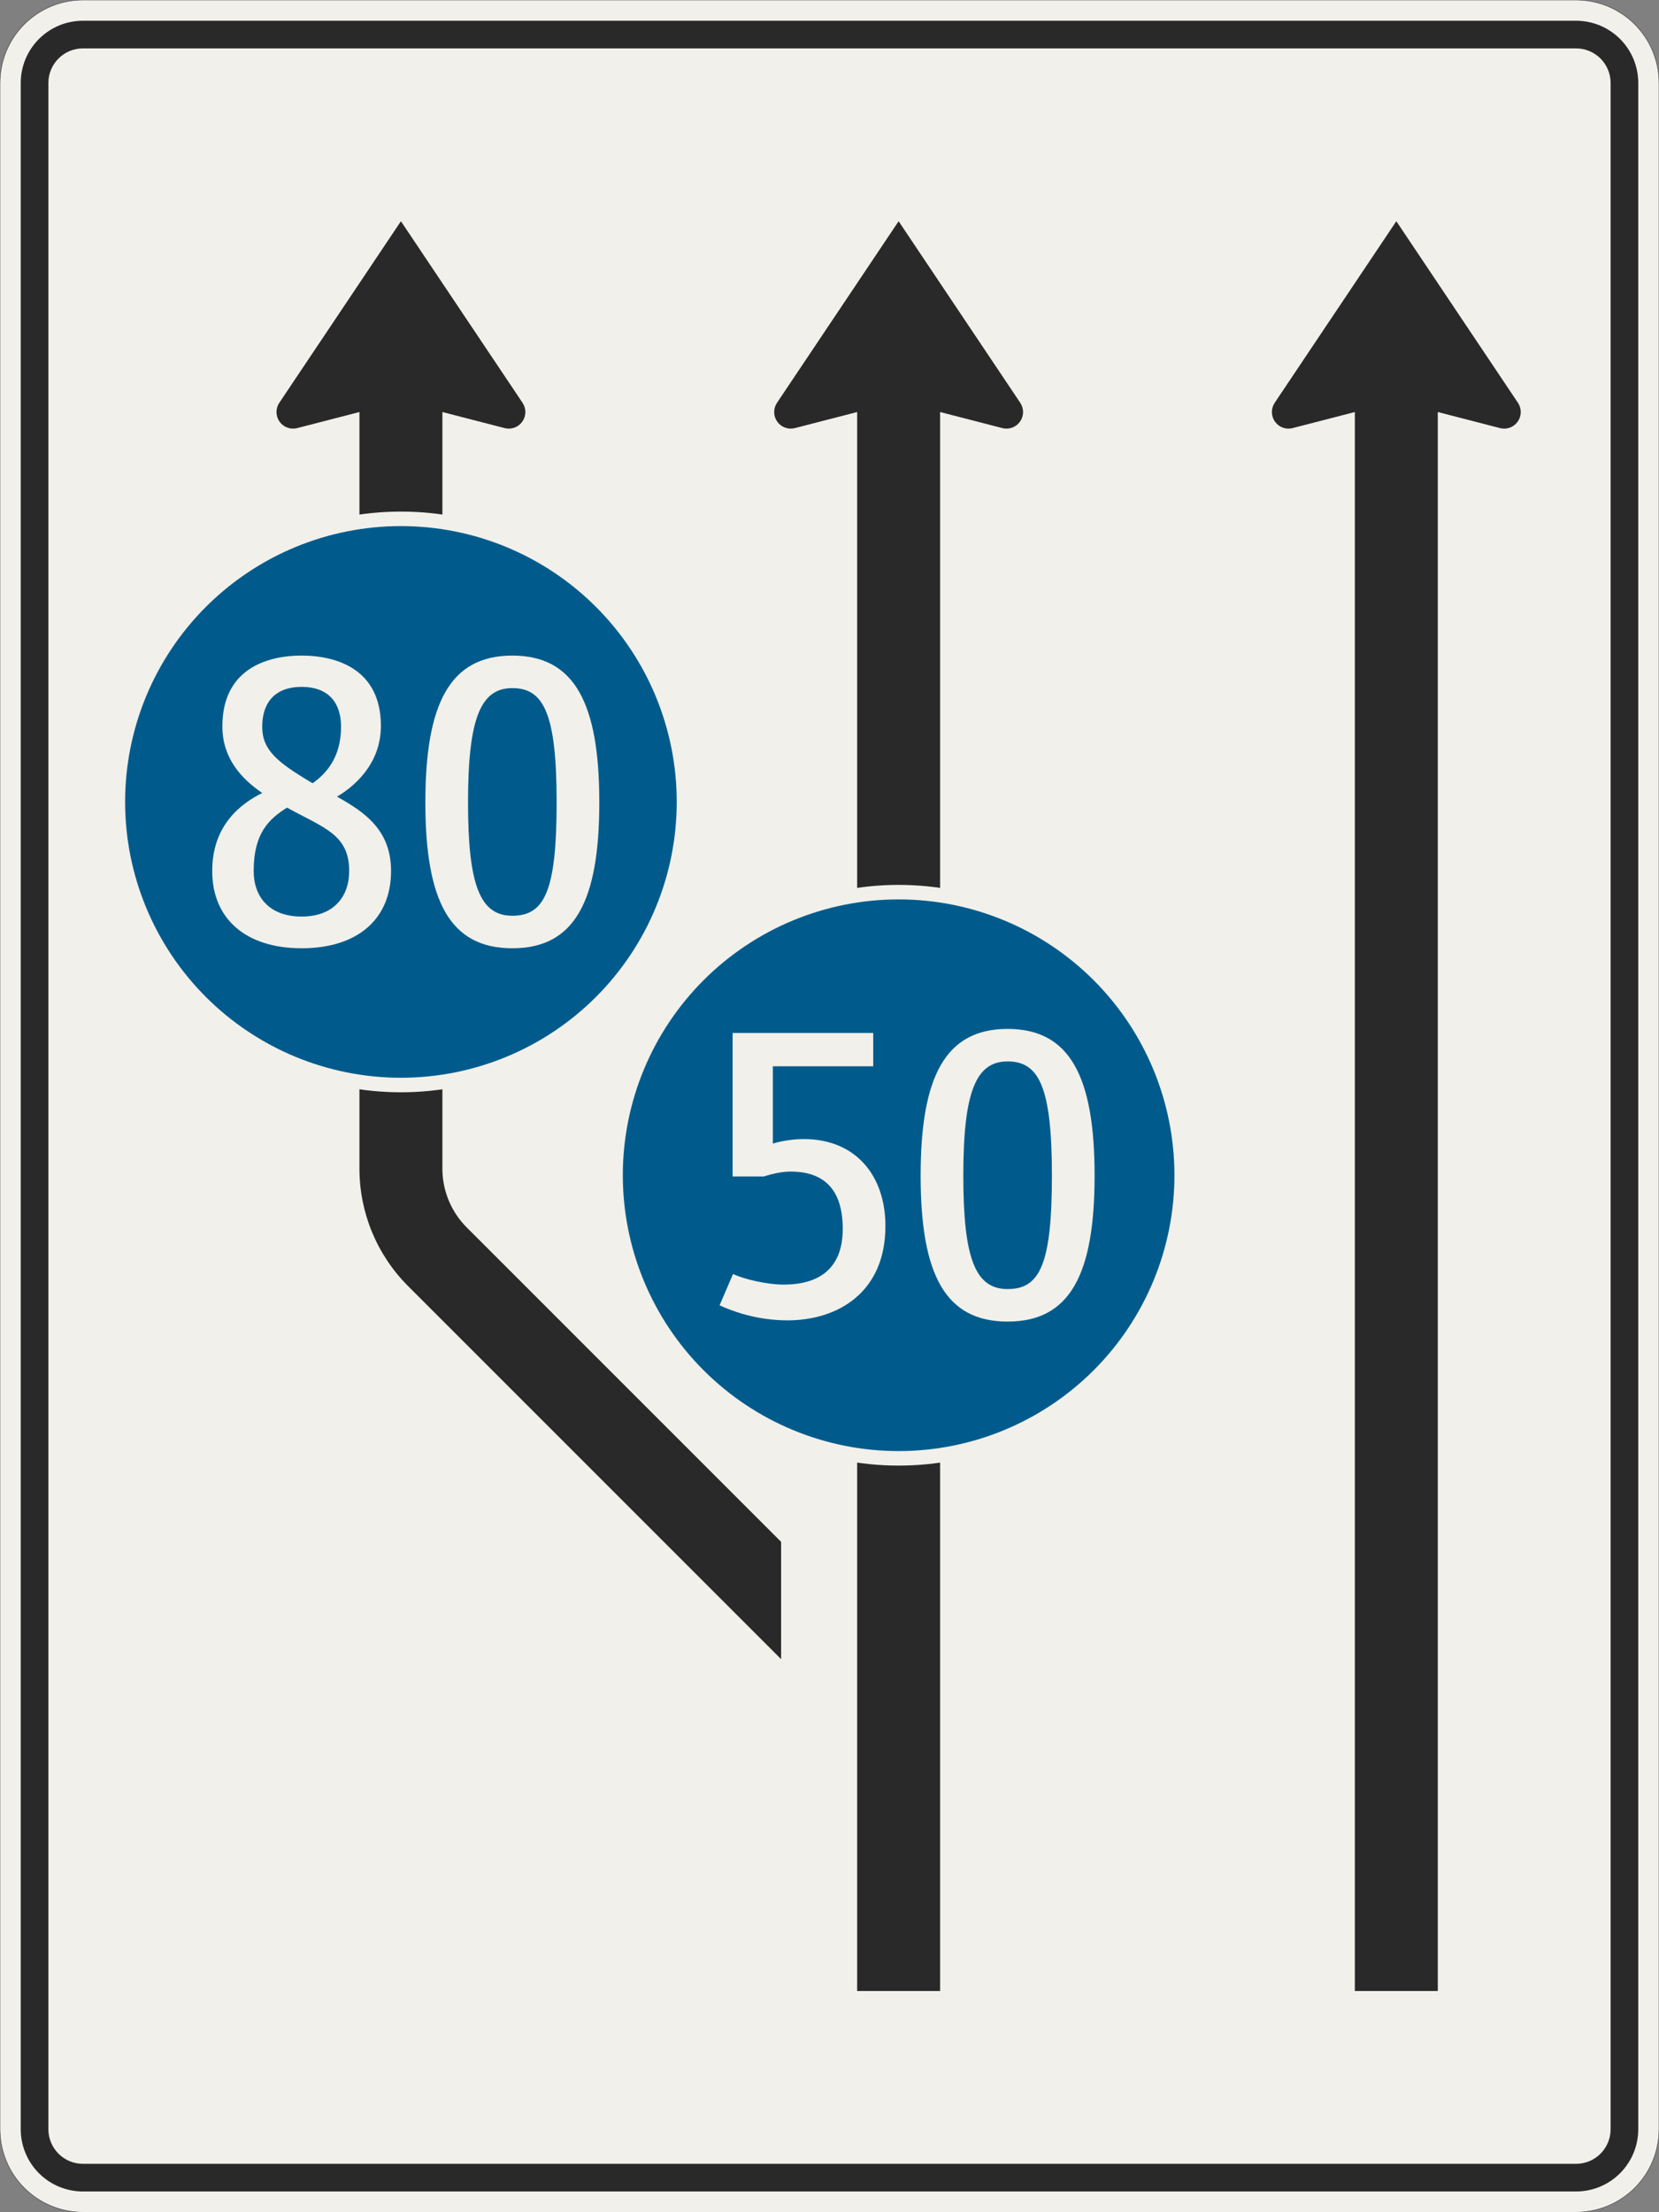 <?xml version="1.0" encoding="UTF-8"?>
<svg xmlns="http://www.w3.org/2000/svg" xmlns:xlink="http://www.w3.org/1999/xlink" width="1200mm" height="1600mm" viewBox="0 0 12000 16000" version="1.1">
<rect x="0" y="0" width="12000" height="16000" fill="#808080" stroke="none"/>
<defs>
<g>
<symbol overflow="visible" id="glyph0-0">
<path style="stroke:none;" d="M 235.203 0 L 1411.188 0 L 1411.188 -2057.969 L 235.203 -2057.969 Z M 490.984 -255.781 L 490.984 -1802.188 L 1155.406 -1802.188 L 1155.406 -255.781 Z M 490.984 -255.781 "/>
</symbol>
<symbol overflow="visible" id="glyph0-1">
<path style="stroke:none;" d="M 117.594 -529.188 C 117.594 -185.219 358.688 29.406 764.391 29.406 C 1170.109 29.406 1411.188 -182.281 1411.188 -529.188 C 1411.188 -826.125 1220.078 -955.484 1020.172 -1067.203 C 1126 -1128.938 1337.688 -1290.641 1337.688 -1578.75 C 1337.688 -1981.531 1028.984 -2087.375 764.391 -2087.375 C 499.797 -2087.375 191.094 -1981.531 191.094 -1575.812 C 191.094 -1343.562 329.281 -1196.562 479.219 -1093.672 C 332.219 -1020.172 117.594 -867.281 117.594 -529.188 Z M 1108.359 -529.188 C 1108.359 -343.984 996.641 -199.922 764.391 -199.922 C 532.125 -199.922 417.484 -341.047 417.484 -529.188 C 417.484 -805.547 529.188 -905.5 658.547 -987.828 C 926.078 -840.828 1108.359 -793.781 1108.359 -529.188 Z M 479.219 -1572.875 C 479.219 -1743.391 567.406 -1860.984 764.391 -1860.984 C 961.359 -1860.984 1049.562 -1743.391 1049.562 -1572.875 C 1049.562 -1352.391 943.719 -1234.781 843.766 -1164.219 C 585.047 -1317.109 479.219 -1405.297 479.219 -1572.875 Z M 479.219 -1572.875 "/>
</symbol>
<symbol overflow="visible" id="glyph0-2">
<path style="stroke:none;" d="M 1090.719 -1026.047 C 1090.719 -382.203 1002.531 -205.797 770.266 -205.797 C 538 -205.797 449.812 -423.359 449.812 -1026.047 C 449.812 -1640.484 543.891 -1852.172 770.266 -1852.172 C 996.641 -1852.172 1090.719 -1669.891 1090.719 -1026.047 Z M 1399.422 -1026.047 C 1399.422 -1743.391 1220.078 -2087.375 770.266 -2087.375 C 320.453 -2087.375 141.125 -1743.391 141.125 -1026.047 C 141.125 -308.703 320.453 29.406 770.266 29.406 C 1220.078 29.406 1399.422 -308.703 1399.422 -1026.047 Z M 1399.422 -1026.047 "/>
</symbol>
<symbol overflow="visible" id="glyph0-3">
<path style="stroke:none;" d="M 1267.125 -1816.891 L 1267.125 -2057.969 L 249.906 -2057.969 L 249.906 -1020.172 L 476.281 -1020.172 C 549.766 -1043.688 614.438 -1055.438 670.297 -1055.438 C 899.625 -1055.438 1046.625 -937.844 1046.625 -640.906 C 1046.625 -346.922 867.281 -238.141 620.328 -238.141 C 490.984 -238.141 329.281 -279.297 252.844 -314.578 L 155.812 -88.203 C 244.016 -47.047 423.359 20.578 646.781 20.578 C 1008.406 20.578 1355.328 -179.344 1355.328 -661.484 C 1355.328 -1026.047 1140.703 -1290.641 764.391 -1290.641 C 693.828 -1290.641 611.5 -1278.891 540.938 -1258.297 L 540.938 -1816.891 Z M 1267.125 -1816.891 "/>
</symbol>
</g>
</defs>
<g id="surface436">
<path style="fill-rule:evenodd;fill:rgb(94.51%,94.118%,91.765%);fill-opacity:1;stroke-width:0.3;stroke-linecap:butt;stroke-linejoin:miter;stroke:rgb(16.471%,16.078%,16.471%);stroke-opacity:1;stroke-miterlimit:3;" d="M -540 -800 C -555.913 -800 -571.174 -793.679 -582.427 -782.427 C -593.679 -771.174 -600 -755.913 -600 -740 L -600 740 C -600 755.913 -593.679 771.174 -582.427 782.427 C -571.174 793.679 -555.913 800 -540 800 L 540 800 C 555.913 800 571.174 793.679 582.427 782.427 C 593.679 771.174 600 755.913 600 740 L 600 -740 C 600 -755.913 593.679 -771.174 582.427 -782.427 C 571.174 -793.679 555.913 -800 540 -800 L -540 -800 " transform="matrix(10,0,0,-10,6000,8000)"/>
<path style=" stroke:none;fill-rule:evenodd;fill:rgb(16.471%,16.078%,16.471%);fill-opacity:1;" d="M 600 15850 C 480.652 15850 366.191 15802.59 281.801 15718.199 C 197.41 15633.809 150 15519.348 150 15400 L 150 600 C 150 480.652 197.41 366.191 281.801 281.801 C 366.191 197.41 480.652 150 600 150 L 11400 150 C 11519.348 150 11633.809 197.41 11718.199 281.801 C 11802.59 366.191 11850 480.652 11850 600 L 11850 15400 C 11850 15519.348 11802.59 15633.809 11718.199 15718.199 C 11633.809 15802.59 11519.348 15850 11400 15850 L 600 15850 M 600 15650 C 461.93 15650 350 15538.07 350 15400 L 350 600 C 350 461.93 461.93 350 600 350 L 11400 350 C 11538.07 350 11650 461.93 11650 600 L 11650 15400 C 11650 15538.07 11538.07 15650 11400 15650 L 600 15650 "/>
<path style=" stroke:none;fill-rule:evenodd;fill:rgb(16.471%,16.078%,16.471%);fill-opacity:1;" d="M 2600 2980 L 2150 3096.191 C 2140.199 3098.719 2130.121 3100 2120 3100 C 2053.727 3100 2000 3046.273 2000 2980 C 2000 2956.227 2007.062 2932.988 2020.289 2913.234 L 2900 1600 L 3779.711 2913.234 C 3792.938 2932.988 3800 2956.227 3800 2980 C 3800 3046.273 3746.273 3100 3680 3100 C 3669.879 3100 3659.801 3098.719 3650 3096.191 L 3200 2980 L 3200 8452.941 C 3200 8612.07 3263.215 8764.684 3375.734 8877.203 L 5650 11151.473 L 5650 12000 L 2951.473 9301.469 C 2726.43 9076.426 2600 8771.199 2600 8452.941 L 2600 2980 "/>
<path style=" stroke:none;fill-rule:evenodd;fill:rgb(16.471%,16.078%,16.471%);fill-opacity:1;" d="M 6200 2980 L 5750 3096.191 C 5740.199 3098.719 5730.121 3100 5720 3100 C 5653.727 3100 5600 3046.273 5600 2980 C 5600 2956.227 5607.062 2932.988 5620.289 2913.234 L 6500 1600 L 7379.711 2913.234 C 7392.938 2932.988 7400 2956.227 7400 2980 C 7400 3046.273 7346.273 3100 7280 3100 C 7269.879 3100 7259.801 3098.719 7250 3096.191 L 6800 2980 L 6800 14400 L 6200 14400 L 6200 2980 "/>
<path style=" stroke:none;fill-rule:evenodd;fill:rgb(16.471%,16.078%,16.471%);fill-opacity:1;" d="M 9800 2980 L 9350 3096.191 C 9340.199 3098.719 9330.121 3100 9320 3100 C 9253.727 3100 9200 3046.273 9200 2980 C 9200 2956.227 9207.062 2932.988 9220.289 2913.234 L 10100 1600 L 10979.711 2913.234 C 10992.938 2932.988 11000 2956.227 11000 2980 C 11000 3046.273 10946.273 3100 10880 3100 C 10869.879 3100 10859.801 3098.719 10850 3096.191 L 10400 2980 L 10400 14400 L 9800 14400 L 9800 2980 "/>
<path style=" stroke:none;fill-rule:evenodd;fill:rgb(94.51%,94.118%,91.765%);fill-opacity:1;" d="M 5000 5800 C 5000 5243.047 4778.75 4708.902 4384.926 4315.074 C 3991.098 3921.25 3456.953 3700 2900 3700 C 2343.047 3700 1808.902 3921.25 1415.074 4315.074 C 1021.25 4708.902 800 5243.047 800 5800 C 800 6356.953 1021.25 6891.098 1415.074 7284.926 C 1808.902 7678.75 2343.047 7900 2900 7900 C 3456.953 7900 3991.098 7678.75 4384.926 7284.926 C 4778.75 6891.098 5000 6356.953 5000 5800 "/>
<path style=" stroke:none;fill-rule:evenodd;fill:rgb(0%,35.686%,54.902%);fill-opacity:1;" d="M 4895 5800 C 4895 5270.895 4684.812 4763.457 4310.68 4389.32 C 3936.543 4015.188 3429.105 3805 2900 3805 C 2370.895 3805 1863.457 4015.188 1489.32 4389.32 C 1115.188 4763.457 905 5270.895 905 5800 C 905 6329.105 1115.188 6836.543 1489.32 7210.68 C 1863.457 7584.812 2370.895 7795 2900 7795 C 3429.105 7795 3936.543 7584.812 4310.68 7210.68 C 4684.812 6836.543 4895 6329.105 4895 5800 "/>
<g style="fill:rgb(94.51%,94.118%,91.765%);fill-opacity:1;">
  <use xlink:href="#glyph0-1" x="1417.398" y="6829"/>
</g>
<g style="fill:rgb(94.51%,94.118%,91.765%);fill-opacity:1;">
  <use xlink:href="#glyph0-2" x="2935.559" y="6829"/>
</g>
<path style=" stroke:none;fill-rule:evenodd;fill:rgb(94.51%,94.118%,91.765%);fill-opacity:1;" d="M 8600 8500 C 8600 7943.047 8378.75 7408.902 7984.926 7015.074 C 7591.098 6621.25 7056.953 6400 6500 6400 C 5943.047 6400 5408.902 6621.25 5015.074 7015.074 C 4621.25 7408.902 4400 7943.047 4400 8500 C 4400 9056.953 4621.25 9591.098 5015.074 9984.926 C 5408.902 10378.75 5943.047 10600 6500 10600 C 7056.953 10600 7591.098 10378.75 7984.926 9984.926 C 8378.75 9591.098 8600 9056.953 8600 8500 "/>
<path style=" stroke:none;fill-rule:evenodd;fill:rgb(0%,35.686%,54.902%);fill-opacity:1;" d="M 8495 8500 C 8495 7970.895 8284.812 7463.457 7910.68 7089.32 C 7536.543 6715.188 7029.105 6505 6500 6505 C 5970.895 6505 5463.457 6715.188 5089.32 7089.32 C 4715.188 7463.457 4505 7970.895 4505 8500 C 4505 9029.105 4715.188 9536.543 5089.32 9910.68 C 5463.457 10284.812 5970.895 10495 6500 10495 C 7029.105 10495 7536.543 10284.812 7910.68 9910.68 C 8284.812 9536.543 8495 9029.105 8495 8500 "/>
<g style="fill:rgb(94.51%,94.118%,91.765%);fill-opacity:1;">
  <use xlink:href="#glyph0-3" x="5049.18" y="9529"/>
</g>
<g style="fill:rgb(94.51%,94.118%,91.765%);fill-opacity:1;">
  <use xlink:href="#glyph0-2" x="6518.059" y="9529"/>
</g>
</g>
</svg>
